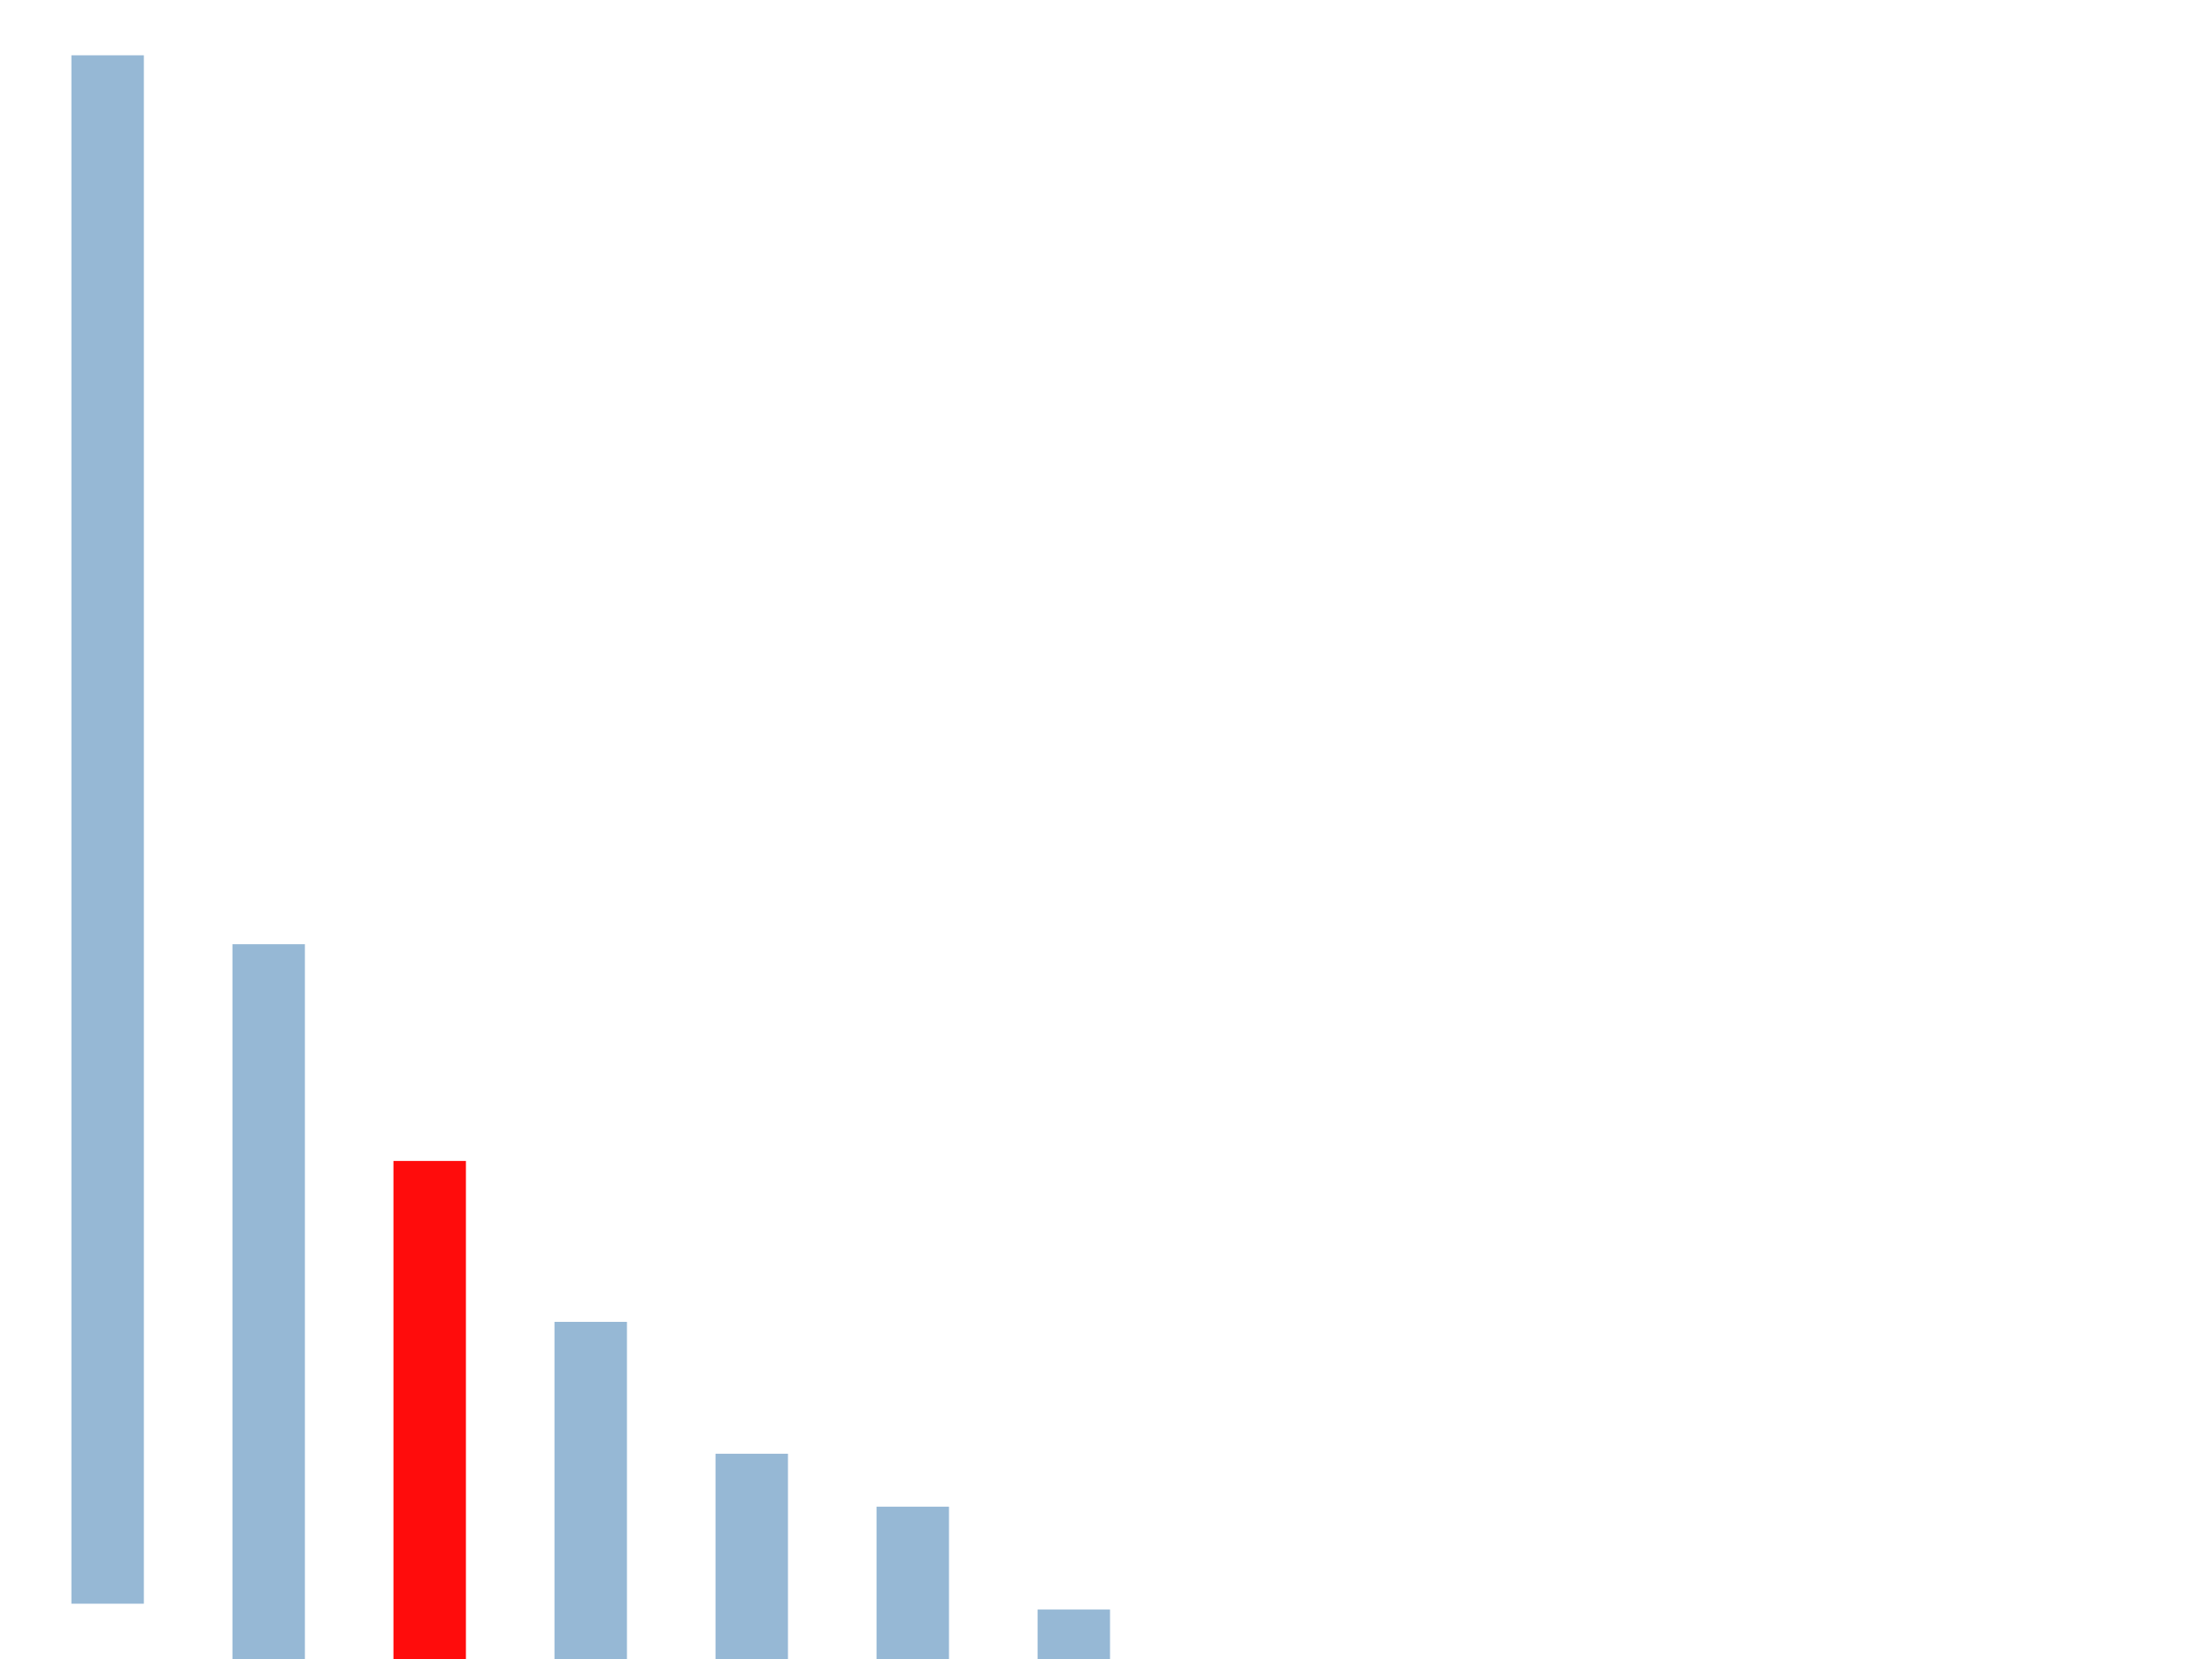 <svg xmlns="http://www.w3.org/2000/svg" width="640" height="480" color-interpolation-filters="sRGB" style="background: transparent;">
  <g>
    <g fill="none">
      <g fill="none" class="view">
        <g>
          <path width="640" height="480" x="0" y="0" fill="rgba(0,0,0,0)" d="m0 0 640 0 0 480-640 0z" class="area"/>
        </g>
        <g>
          <path width="608" height="448" x="16" y="16" fill="rgba(0,0,0,0)" d="m16 16 608 0 0 448-608 0z" class="area"/>
        </g>
        <g>
          <path width="608" height="448" x="16" y="16" fill="rgba(0,0,0,0)" d="m16 16 608 0 0 448-608 0z" class="area"/>
        </g>
        <g>
          <path width="608" height="448" x="16" y="16" fill="rgba(0,0,0,0)" d="m16 16 608 0 0 448-608 0z" class="area"/>
        </g>
        <g transform="matrix(1 0 0 1 16 16)">
          <path width="608" height="448" fill="rgba(0,0,0,0)" d="m0 0 608 0 0 448-608 0z" class="plot"/>
          <g fill="none" class="main-layer">
            <g>
              <path width="20.965" height="288.05" x="48.919" y="159.95" fill="rgba(255,0,0,1)" fill-opacity=".95" stroke="rgba(70,130,180,1)" stroke-width="0" d="m48.919 159.95 20.966 0 0 288.05-20.966 0z" class="element"/>
            </g>
            <g>
              <path width="20.965" height="52.623" x="444.935" y="395.377" fill="rgba(70,130,180,1)" fill-opacity=".95" stroke="rgba(70,130,180,1)" stroke-width="0" d="m444.935 395.377 20.965 0 0 52.623-20.965 0z" class="element" opacity=".6"/>
            </g>
            <g>
              <path width="20.965" height="98.121" x="258.575" y="349.879" fill="rgba(70,130,180,1)" fill-opacity=".95" stroke="rgba(70,130,180,1)" stroke-width="0" d="m258.575 349.879 20.965 0 0 98.121-20.965 0z" class="element" opacity=".6"/>
            </g>
            <g>
              <path width="20.965" height="150.004" x="211.985" y="297.997" fill="rgba(70,130,180,1)" fill-opacity=".95" stroke="rgba(70,130,180,1)" stroke-width="0" d="m211.985 297.997 20.965 0 0 150.004-20.965 0z" class="element" opacity=".6"/>
            </g>
            <g>
              <path width="20.965" height="448" x="2.329" y="0" fill="rgba(70,130,180,1)" fill-opacity=".95" stroke="rgba(70,130,180,1)" stroke-width="0" d="m2.329 0 20.965 0 0 448-20.965 0z" class="element" opacity=".6"/>
            </g>
            <g>
              <path width="20.965" height="80.698" x="351.755" y="367.302" fill="rgba(70,130,180,1)" fill-opacity=".95" stroke="rgba(70,130,180,1)" stroke-width="0" d="m351.755 367.302 20.965 0 0 80.698-20.965 0z" class="element" opacity=".6"/>
            </g>
            <g>
              <path width="20.965" height="71.069" x="375.05" y="376.931" fill="rgba(70,130,180,1)" fill-opacity=".95" stroke="rgba(70,130,180,1)" stroke-width="0" d="m375.05 376.931 20.965 0 0 71.069-20.965 0z" class="element" opacity=".6"/>
            </g>
            <g>
              <path width="20.965" height="214.936" x="165.395" y="233.064" fill="rgba(70,130,180,1)" fill-opacity=".95" stroke="rgba(70,130,180,1)" stroke-width="0" d="m165.395 233.064 20.966 0 0 214.936-20.966 0z" class="element" opacity=".6"/>
            </g>
            <g>
              <path width="20.965" height="245.691" x="95.51" y="202.309" fill="rgba(70,130,180,1)" fill-opacity=".95" stroke="rgba(70,130,180,1)" stroke-width="0" d="m95.51 202.309 20.965 0 0 245.691-20.965 0z" class="element" opacity=".6"/>
            </g>
            <g>
              <path width="20.965" height="5.396" x="514.82" y="442.604" fill="rgba(70,130,180,1)" fill-opacity=".95" stroke="rgba(70,130,180,1)" stroke-width="0" d="m514.82 442.604 20.965 0 0 5.396-20.965 0z" class="element" opacity=".6"/>
            </g>
            <g>
              <path width="20.965" height="27.229" x="491.525" y="420.772" fill="rgba(70,130,180,1)" fill-opacity=".95" stroke="rgba(70,130,180,1)" stroke-width="0" d="m491.525 420.772 20.965 0 0 27.229-20.965 0z" class="element" opacity=".6"/>
            </g>
            <g>
              <path width="20.965" height="141.962" x="235.28" y="306.038" fill="rgba(70,130,180,1)" fill-opacity=".95" stroke="rgba(70,130,180,1)" stroke-width="0" d="m235.28 306.038 20.965 0 0 141.962-20.965 0z" class="element" opacity=".6"/>
            </g>
            <g>
              <path width="20.965" height="84.86" x="305.165" y="363.14" fill="rgba(70,130,180,1)" fill-opacity=".95" stroke="rgba(70,130,180,1)" stroke-width="0" d="m305.165 363.14 20.965 0 0 84.86-20.965 0z" class="element" opacity=".6"/>
            </g>
            <g>
              <path width="20.965" height="238.037" x="118.805" y="209.963" fill="rgba(70,130,180,1)" fill-opacity=".95" stroke="rgba(70,130,180,1)" stroke-width="0" d="m118.805 209.963 20.965 0 0 238.037-20.965 0z" class="element" opacity=".6"/>
            </g>
            <g>
              <path width="20.965" height="264.772" x="72.215" y="183.228" fill="rgba(70,130,180,1)" fill-opacity=".95" stroke="rgba(70,130,180,1)" stroke-width="0" d="m72.215 183.228 20.965 0 0 264.772-20.965 0z" class="element" opacity=".6"/>
            </g>
            <g>
              <path width="20.965" height="68.036" x="421.64" y="379.964" fill="rgba(70,130,180,1)" fill-opacity=".95" stroke="rgba(70,130,180,1)" stroke-width="0" d="m421.64 379.964 20.966 0 0 68.036-20.966 0z" class="element" opacity=".6"/>
            </g>
            <g>
              <path width="20.965" height="3.351" x="561.41" y="444.649" fill="rgba(70,130,180,1)" fill-opacity=".95" stroke="rgba(70,130,180,1)" stroke-width="0" d="m561.41 444.649 20.965 0 0 3.351-20.965 0z" class="element" opacity=".6"/>
            </g>
            <g>
              <path width="20.965" height="211.162" x="188.69" y="236.838" fill="rgba(70,130,180,1)" fill-opacity=".95" stroke="rgba(70,130,180,1)" stroke-width="0" d="m188.69 236.838 20.965 0 0 211.162-20.965 0z" class="element" opacity=".6"/>
            </g>
            <g>
              <path width="20.965" height="223.154" x="142.1" y="224.846" fill="rgba(70,130,180,1)" fill-opacity=".95" stroke="rgba(70,130,180,1)" stroke-width="0" d="m142.1 224.846 20.965 0 0 223.154-20.965 0z" class="element" opacity=".6"/>
            </g>
            <g>
              <path width="20.965" height="319.405" x="25.625" y="128.595" fill="rgba(70,130,180,1)" fill-opacity=".95" stroke="rgba(70,130,180,1)" stroke-width="0" d="m25.625 128.595 20.965 0 0 319.405-20.965 0z" class="element" opacity=".6"/>
            </g>
            <g>
              <path width="20.965" height="97.275" x="281.87" y="350.725" fill="rgba(70,130,180,1)" fill-opacity=".95" stroke="rgba(70,130,180,1)" stroke-width="0" d="m281.87 350.725 20.965 0 0 97.275-20.965 0z" class="element" opacity=".6"/>
            </g>
            <g>
              <path width="20.965" height="34.494" x="468.23" y="413.506" fill="rgba(70,130,180,1)" fill-opacity=".95" stroke="rgba(70,130,180,1)" stroke-width="0" d="m468.23 413.506 20.965 0 0 34.494-20.965 0z" class="element" opacity=".6"/>
            </g>
            <g>
              <path width="20.965" height="83.237" x="328.46" y="364.763" fill="rgba(70,130,180,1)" fill-opacity=".95" stroke="rgba(70,130,180,1)" stroke-width="0" d="m328.46 364.763 20.965 0 0 83.237-20.965 0z" class="element" opacity=".6"/>
            </g>
            <g>
              <path width="20.965" height="5.29" x="538.115" y="442.709" fill="rgba(70,130,180,1)" fill-opacity=".95" stroke="rgba(70,130,180,1)" stroke-width="0" d="m538.115 442.709 20.965 0 0 5.29-20.966 0z" class="element" opacity=".6"/>
            </g>
            <g>
              <path width="20.965" height="69.623" x="398.345" y="378.377" fill="rgba(70,130,180,1)" fill-opacity=".95" stroke="rgba(70,130,180,1)" stroke-width="0" d="m398.345 378.377 20.965 0 0 69.623-20.965 0z" class="element" opacity=".6"/>
            </g>
            <g>
              <path width="20.965" height="2.61" x="584.705" y="445.39" fill="rgba(70,130,180,1)" fill-opacity=".95" stroke="rgba(70,130,180,1)" stroke-width="0" d="m584.705 445.39 20.965 0 0 2.61-20.965 0z" class="element" opacity=".6"/>
            </g>
          </g>
          <g fill="none" class="label-layer"/>
        </g>
      </g>
    </g>
  </g>
</svg>
